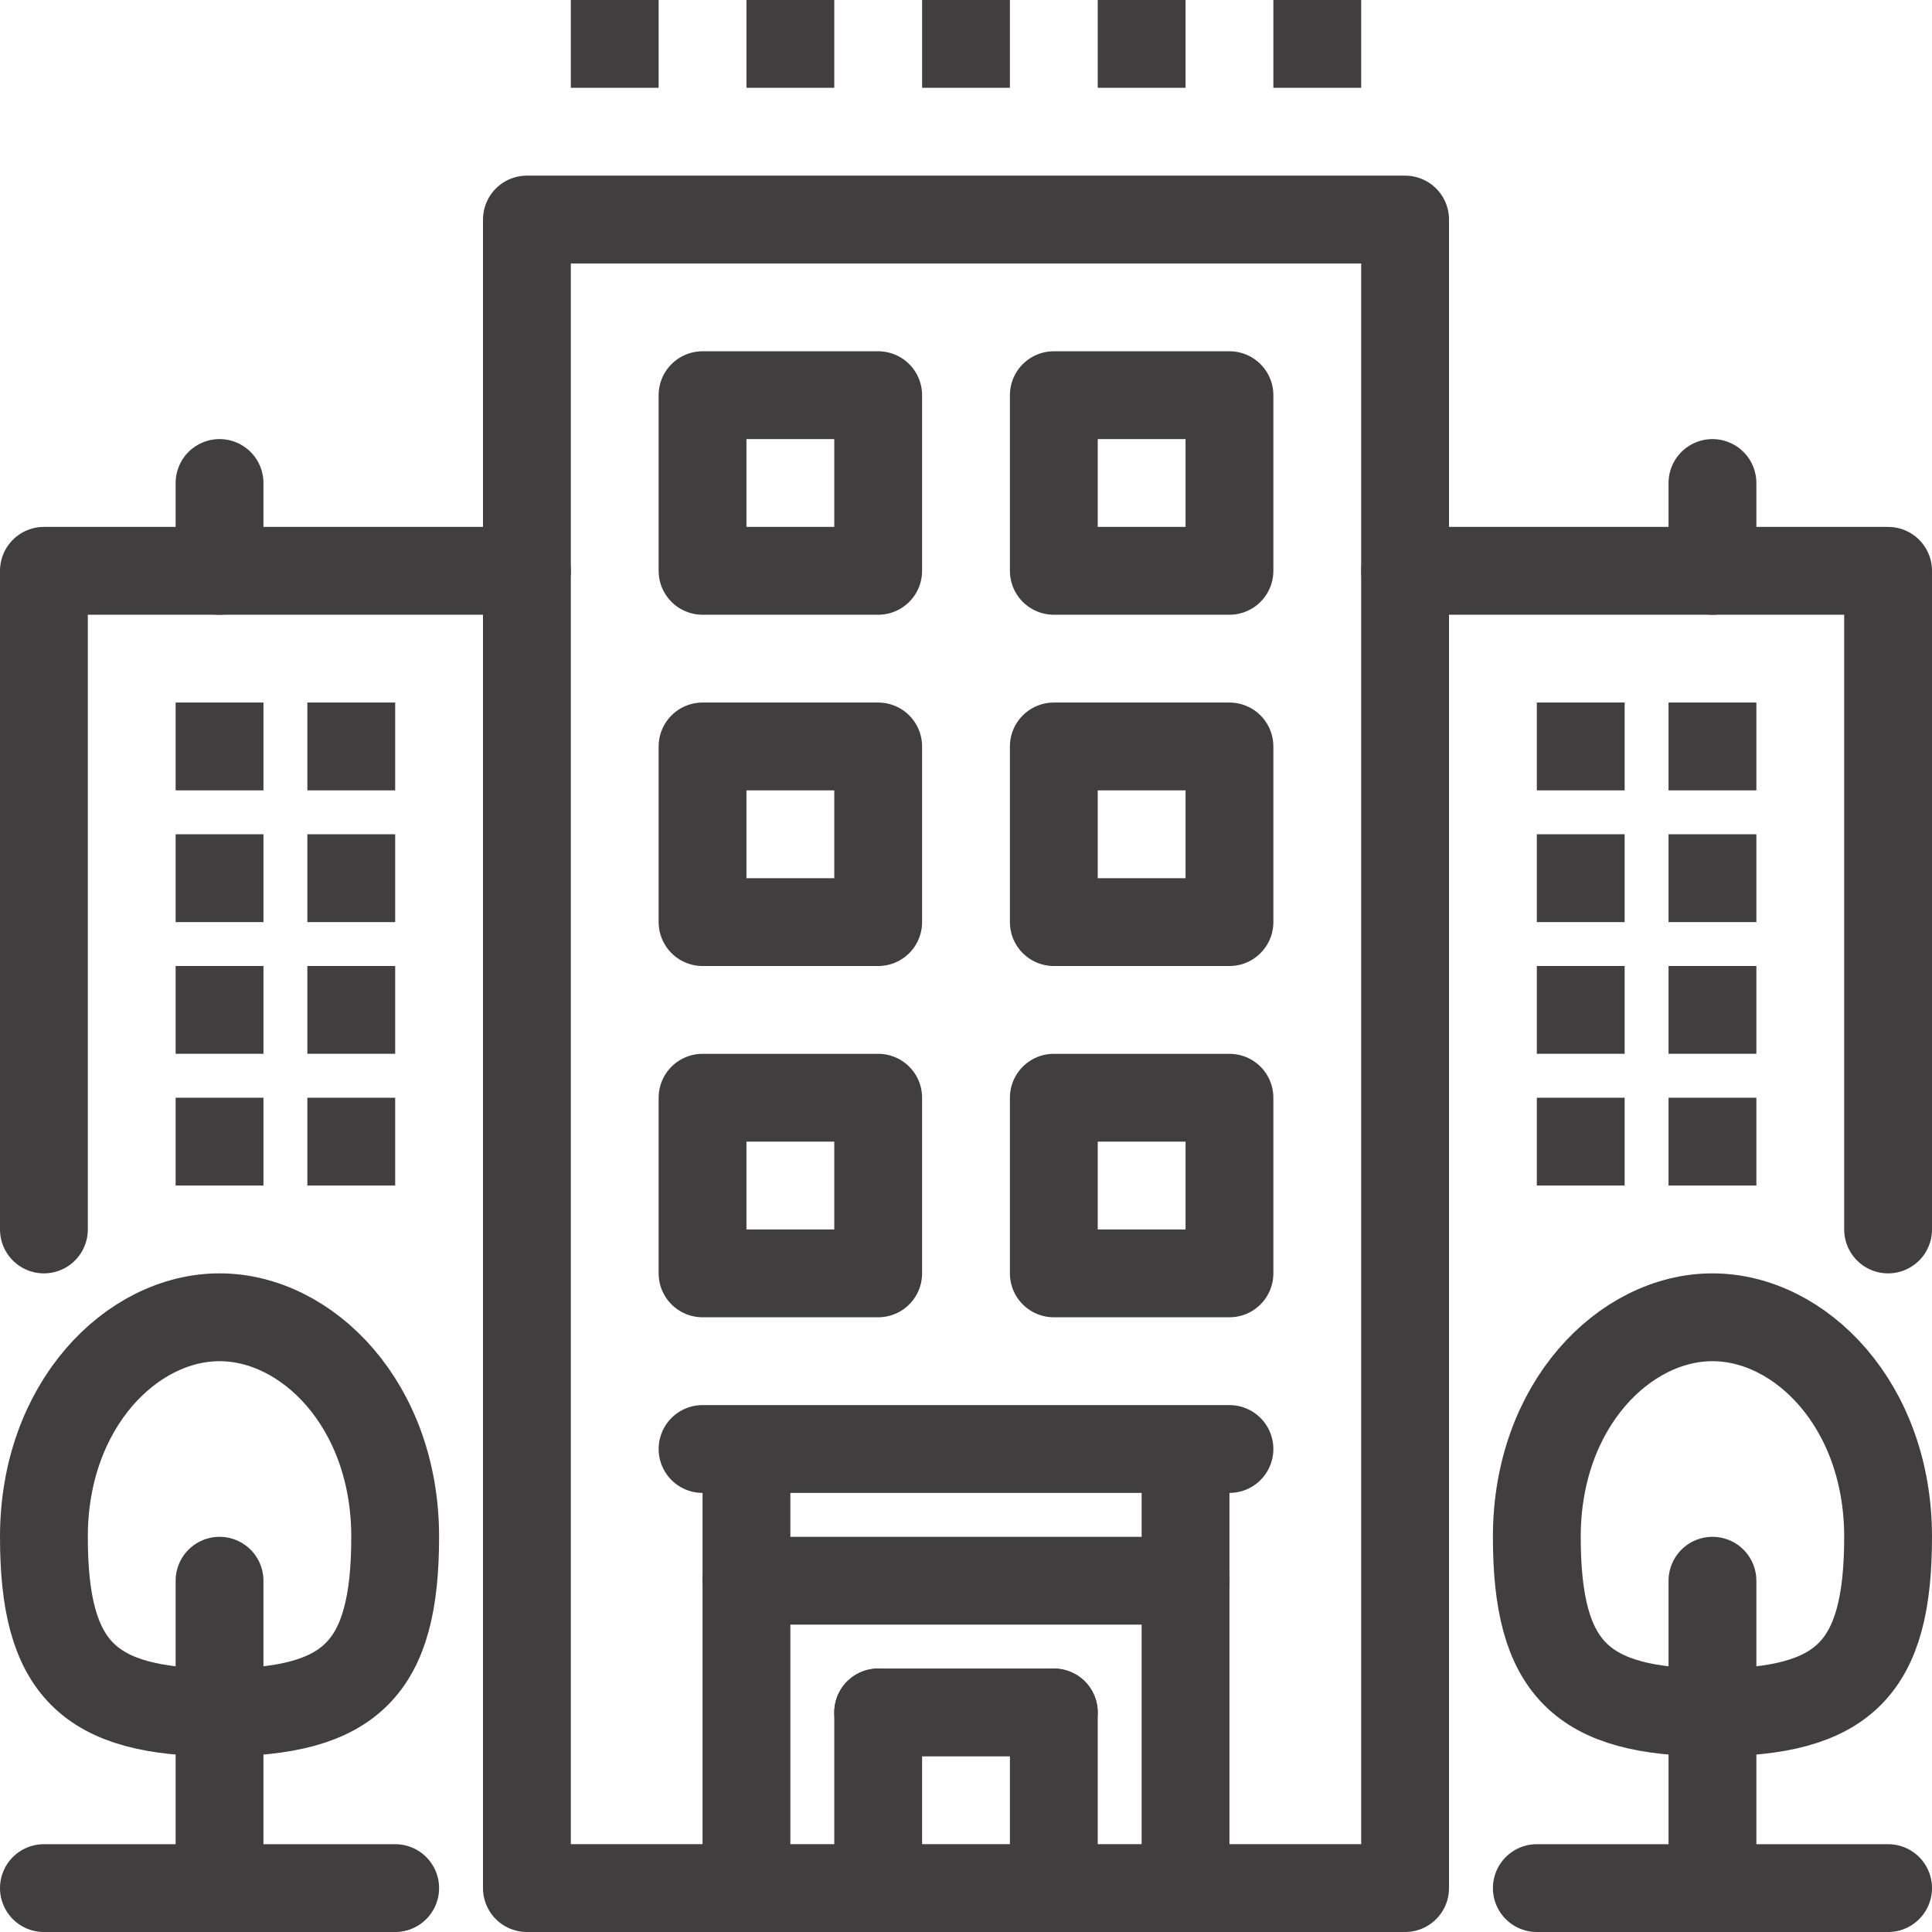 <svg id="Слой_1" data-name="Слой 1" xmlns="http://www.w3.org/2000/svg" viewBox="0 0 44 44"><defs><style>.cls-1,.cls-2{fill:none;stroke:#403e3e;stroke-linejoin:round;stroke-width:2px;}.cls-1{stroke-linecap:round;}</style></defs><title>hotel_44</title><line class="cls-1" x1="1" y1="43" x2="9" y2="43"/><line class="cls-1" x1="16" y1="33" x2="28" y2="33"/><line class="cls-1" x1="17" y1="36" x2="27" y2="36"/><line class="cls-1" x1="20" y1="39" x2="24" y2="39"/><line class="cls-2" x1="27" y1="33" x2="27" y2="43"/><line class="cls-2" x1="17" y1="33" x2="17" y2="43"/><line class="cls-1" x1="20" y1="39" x2="20" y2="43"/><line class="cls-1" x1="24" y1="39" x2="24" y2="43"/><rect class="cls-2" x="24" y="9" width="4" height="4"/><rect class="cls-2" x="24" y="17" width="4" height="4"/><rect class="cls-2" x="24" y="25" width="4" height="4"/><rect class="cls-2" x="16" y="9" width="4" height="4"/><rect class="cls-2" x="16" y="17" width="4" height="4"/><rect class="cls-2" x="16" y="25" width="4" height="4"/><rect class="cls-2" x="12" y="5" width="20" height="38"/><line class="cls-1" x1="5" y1="43" x2="5" y2="36"/><path class="cls-2" d="M1,35c0,3,1,4,4,4s4-1,4-4-2-5-4-5S1,32,1,35Z"/><line class="cls-2" x1="6" y1="26" x2="4" y2="26"/><line class="cls-2" x1="6" y1="23" x2="4" y2="23"/><line class="cls-2" x1="6" y1="20" x2="4" y2="20"/><line class="cls-2" x1="6" y1="17" x2="4" y2="17"/><line class="cls-2" x1="9" y1="26" x2="7" y2="26"/><line class="cls-2" x1="9" y1="23" x2="7" y2="23"/><line class="cls-2" x1="9" y1="20" x2="7" y2="20"/><line class="cls-2" x1="9" y1="17" x2="7" y2="17"/><line class="cls-2" x1="15" y1="1" x2="13" y2="1"/><line class="cls-2" x1="19" y1="1" x2="17" y2="1"/><line class="cls-2" x1="23" y1="1" x2="21" y2="1"/><line class="cls-2" x1="27" y1="1" x2="25" y2="1"/><line class="cls-2" x1="31" y1="1" x2="29" y2="1"/><polyline class="cls-1" points="12 13 1 13 1 28"/><line class="cls-1" x1="5" y1="11" x2="5" y2="13"/><line class="cls-1" x1="43" y1="43" x2="35" y2="43"/><line class="cls-1" x1="39" y1="43" x2="39" y2="36"/><path class="cls-2" d="M43,35c0,3-1,4-4,4s-4-1-4-4,2-5,4-5S43,32,43,35Z"/><line class="cls-2" x1="38" y1="26" x2="40" y2="26"/><line class="cls-2" x1="38" y1="23" x2="40" y2="23"/><line class="cls-2" x1="38" y1="20" x2="40" y2="20"/><line class="cls-2" x1="38" y1="17" x2="40" y2="17"/><line class="cls-2" x1="35" y1="26" x2="37" y2="26"/><line class="cls-2" x1="35" y1="23" x2="37" y2="23"/><line class="cls-2" x1="35" y1="20" x2="37" y2="20"/><line class="cls-2" x1="35" y1="17" x2="37" y2="17"/><polyline class="cls-1" points="32 13 43 13 43 28"/><line class="cls-1" x1="39" y1="11" x2="39" y2="13"/></svg>